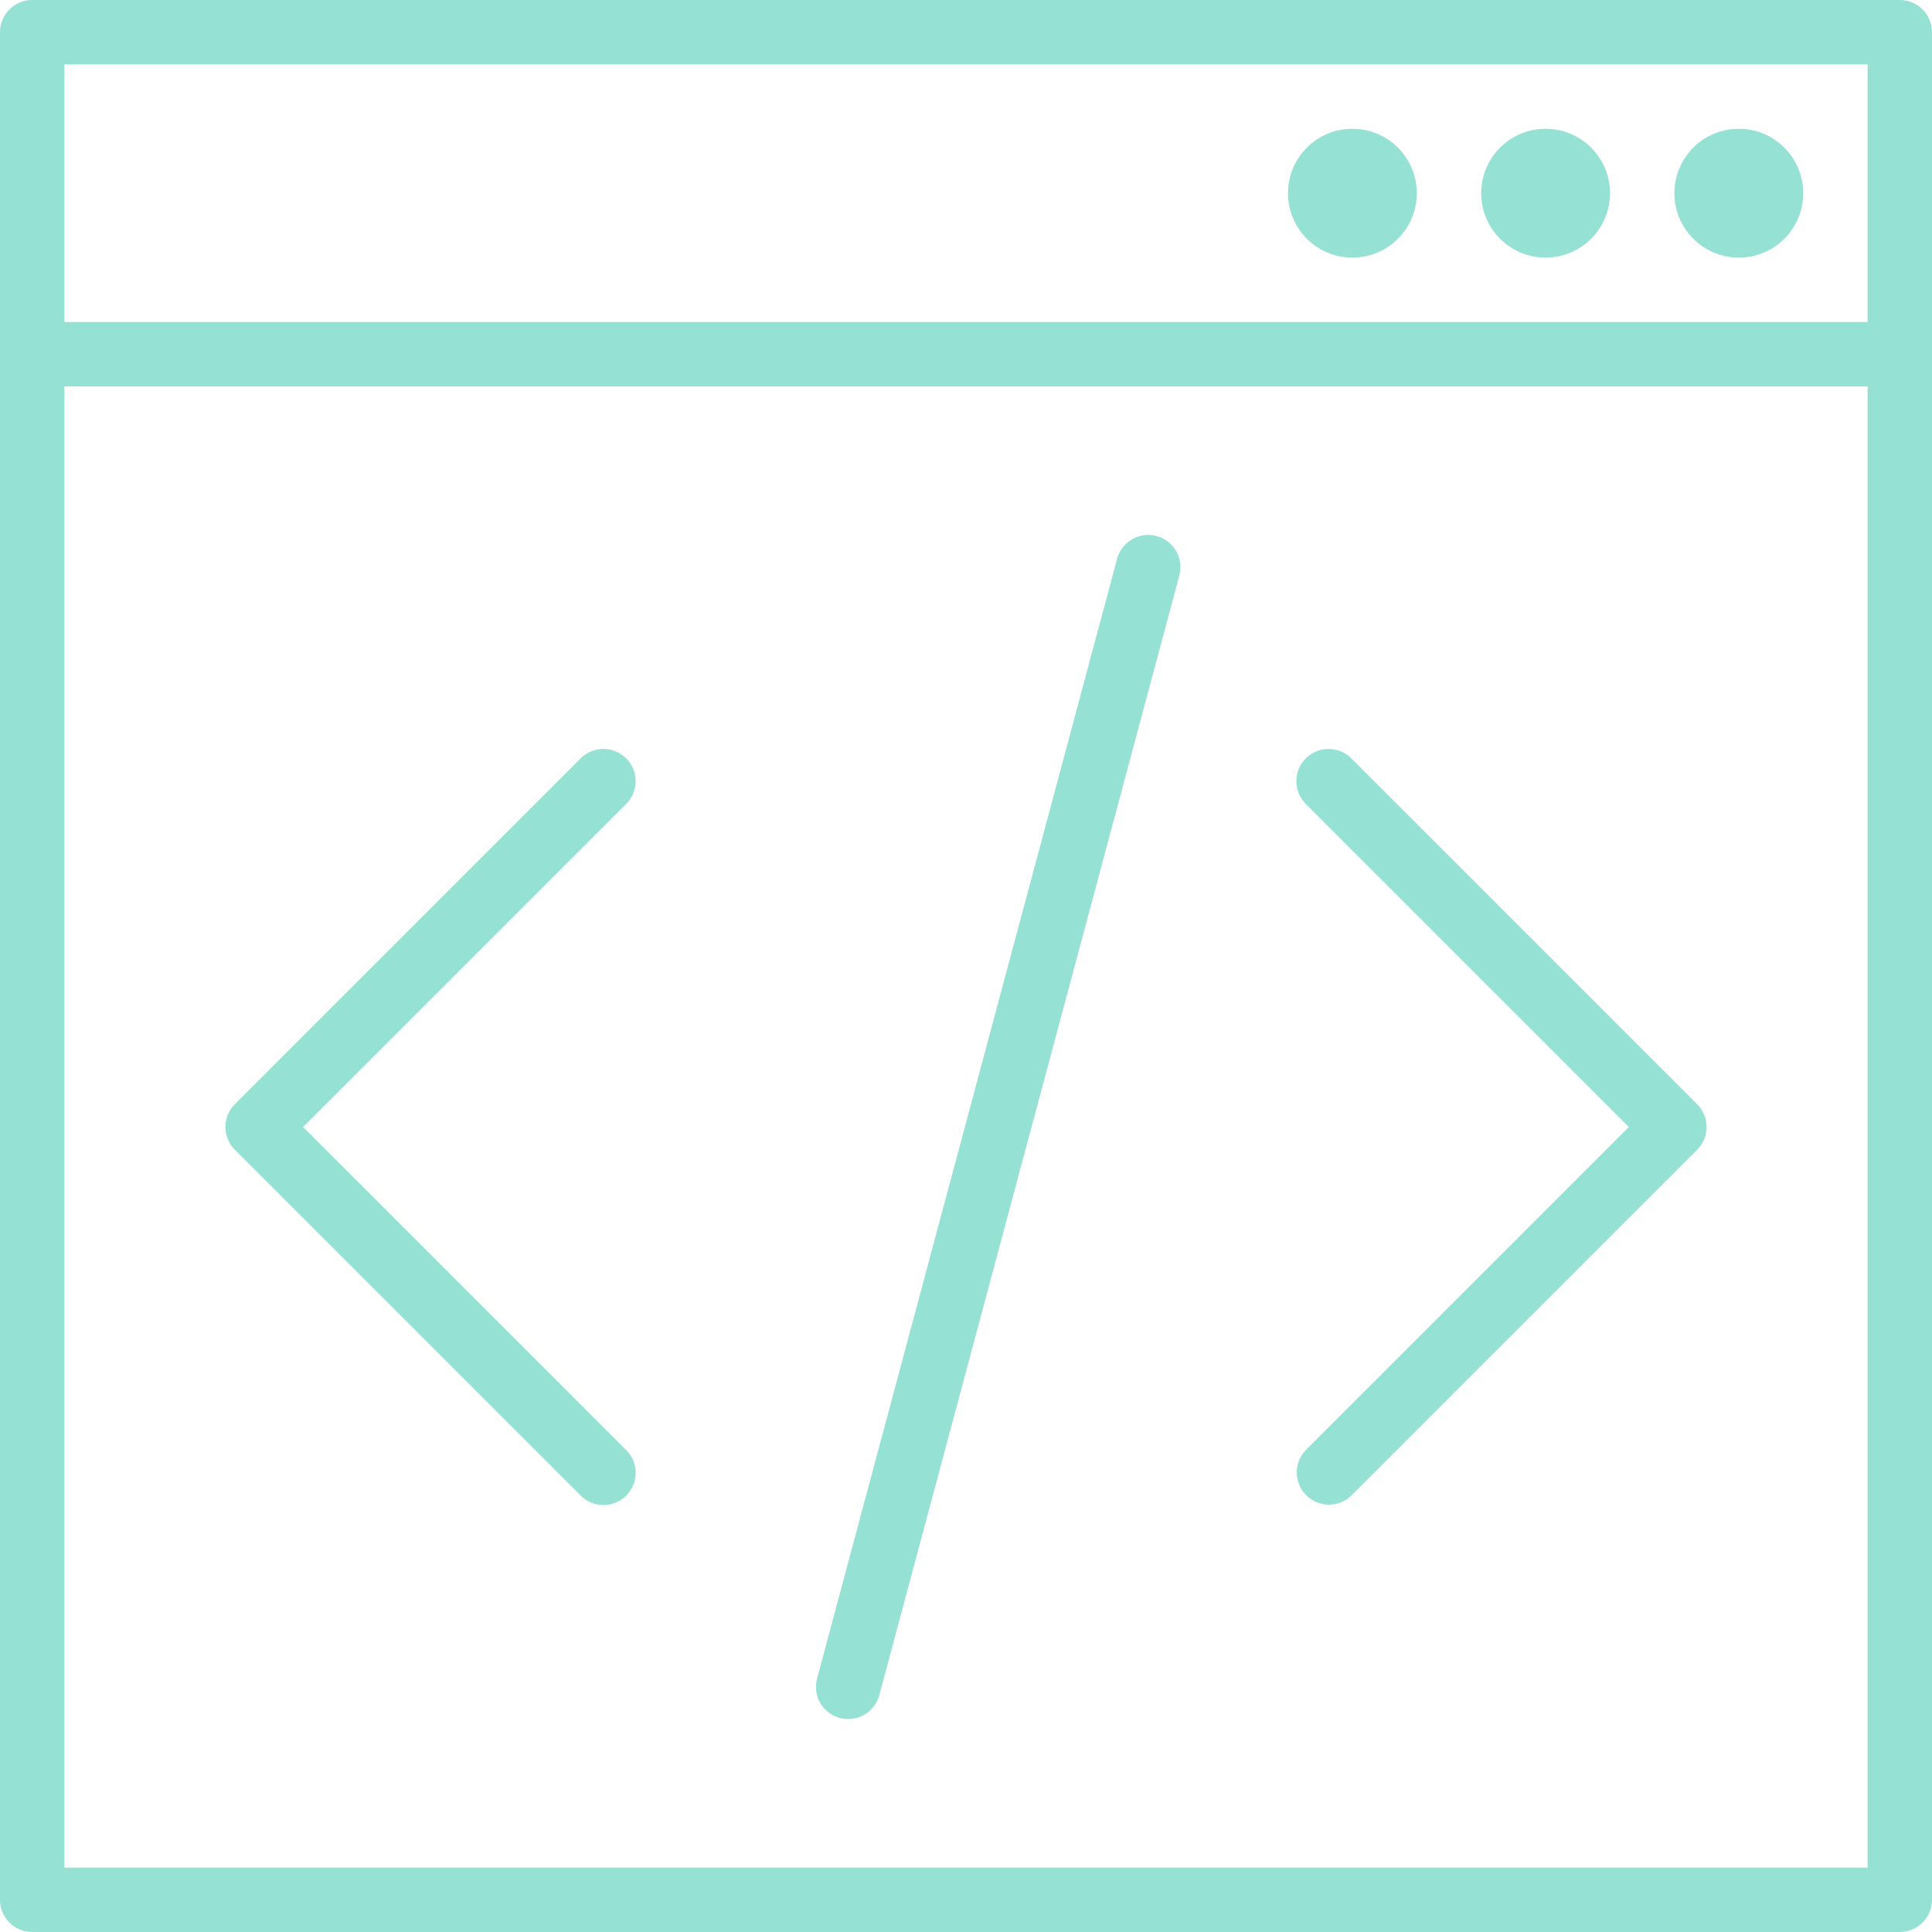 <?xml version="1.0" encoding="iso-8859-1"?>
<!-- Generator: Adobe Illustrator 19.0.0, SVG Export Plug-In . SVG Version: 6.00 Build 0)  -->
<svg version="1.1" id="Capa_1" xmlns="http://www.w3.org/2000/svg" xmlns:xlink="http://www.w3.org/1999/xlink" x="0px" y="0px"
	 viewBox="0 0 480 480" style="enable-background:new 0 0 480 480;" xml:space="preserve" fill="#95e1d3">
<g>
	<g>
		<g>
			<path d="M472,0H8C3.582,0,0,3.582,0,8v464c0,4.418,3.582,8,8,8h464c4.418,0,8-3.582,8-8V8C480,3.582,476.418,0,472,0z M464,464
				H16V96h448V464z M464,80H16V16h448V80z"/>
			<circle cx="384" cy="48" r="16"/>
			<circle cx="432" cy="48" r="16"/>
			<circle cx="336" cy="48" r="16"/>
			<path d="M324.52,199.832L404.688,280l-80.168,80.168c-3.123,3.124-3.123,8.188,0,11.312c3.124,3.123,8.188,3.123,11.312,0
				l85.824-85.824c3.123-3.124,3.123-8.188,0-11.312l-85.824-85.824c-3.07-3.178-8.134-3.266-11.312-0.196
				c-3.178,3.07-3.266,8.134-0.196,11.312C324.388,199.702,324.453,199.768,324.52,199.832z"/>
			<path d="M144.168,371.48c3.069,3.178,8.134,3.266,11.312,0.196c3.178-3.07,3.266-8.134,0.196-11.312
				c-0.064-0.067-0.13-0.132-0.196-0.196L75.312,280l80.168-80.168c3.178-3.069,3.266-8.134,0.197-11.312
				c-3.069-3.178-8.134-3.266-11.312-0.197c-0.067,0.064-0.132,0.13-0.197,0.197l-85.824,85.824c-3.123,3.124-3.123,8.188,0,11.312
				L144.168,371.48z"/>
			<path d="M208.654,426.823c0.001,0,0.001,0,0.002,0c0.679,0.18,1.378,0.272,2.08,0.272c3.618-0.003,6.783-2.434,7.72-5.928
				L293,142.976c1.144-4.268-1.388-8.656-5.656-9.8c-4.268-1.144-8.656,1.388-9.8,5.656L203,417.024
				C201.855,421.291,204.387,425.679,208.654,426.823z"/>
		</g>
	</g>
</g>
<g>
</g>
<g>
</g>
<g>
</g>
<g>
</g>
<g>
</g>
<g>
</g>
<g>
</g>
<g>
</g>
<g>
</g>
<g>
</g>
<g>
</g>
<g>
</g>
<g>
</g>
<g>
</g>
<g>
</g>
</svg>
